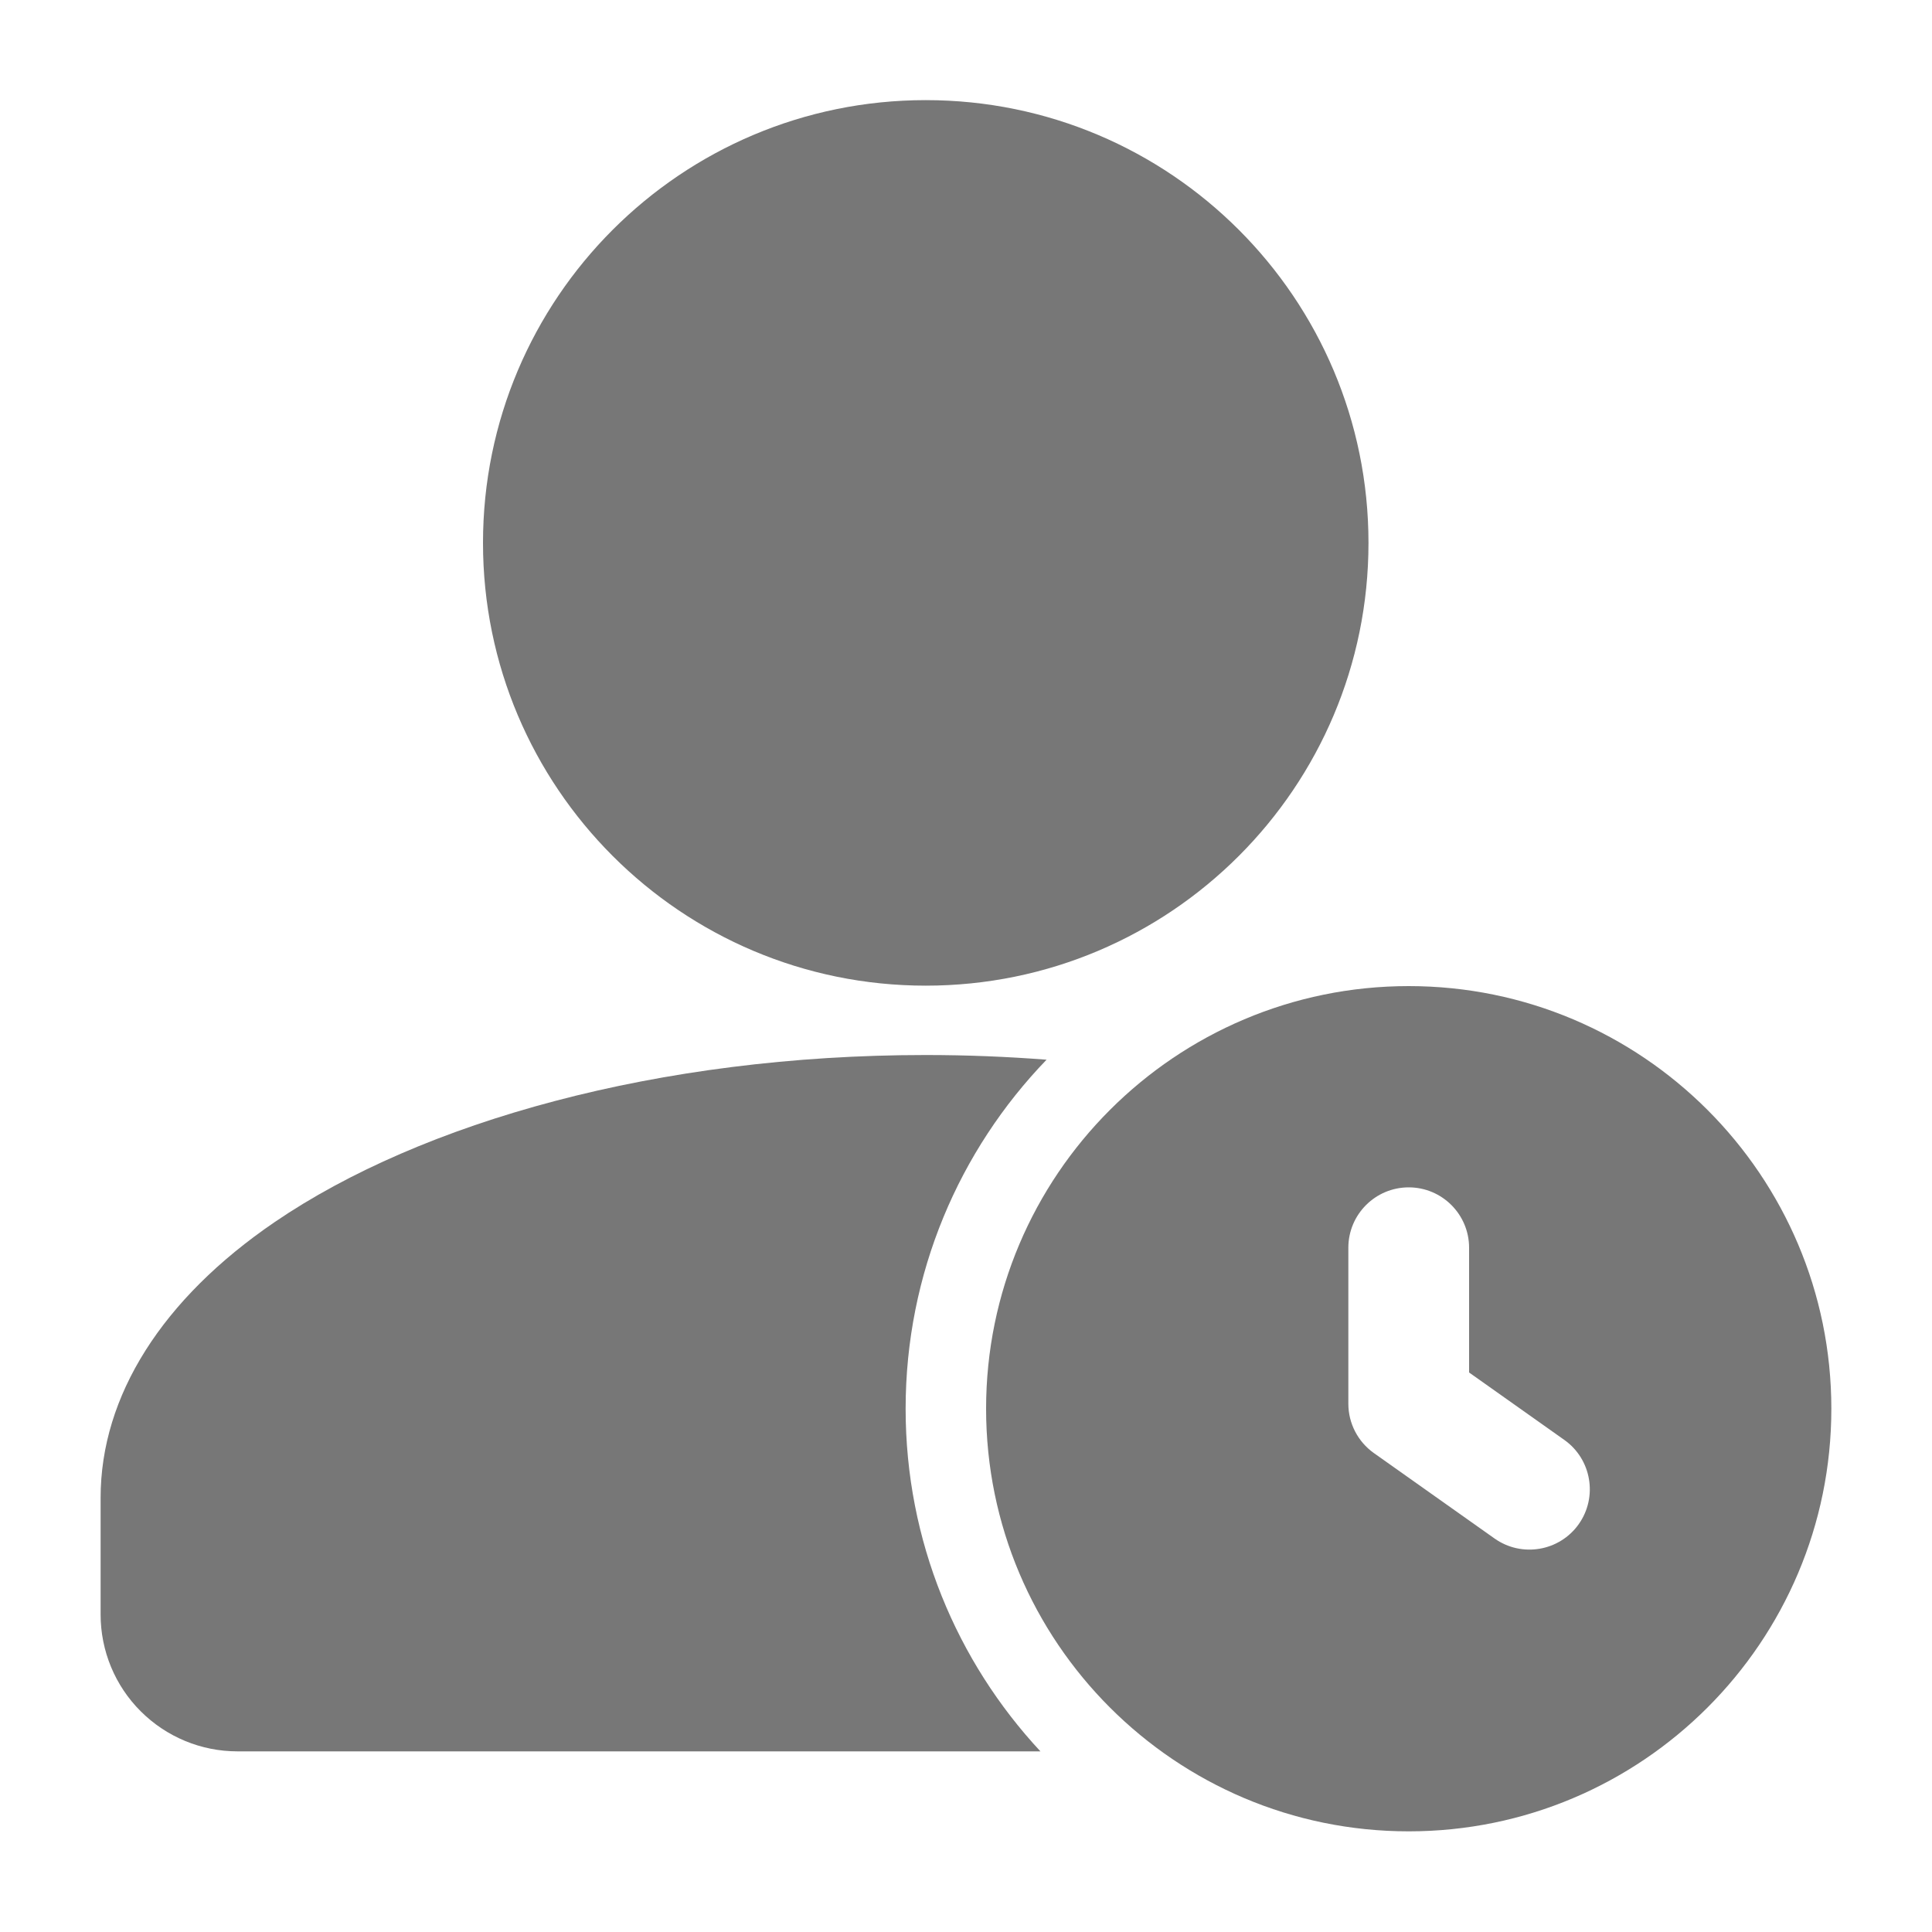<svg width="40" height="40" viewBox="0 0 40 40" fill="none" xmlns="http://www.w3.org/2000/svg">
<g opacity="0.7">
<path d="M19.167 20.407C24.229 20.407 28.333 16.302 28.333 11.24C28.333 6.177 24.229 2.073 19.167 2.073C14.104 2.073 10 6.177 10 11.24C10 16.302 14.104 20.407 19.167 20.407Z" fill="#3D3D3D"/>
<path fill-rule="evenodd" clip-rule="evenodd" d="M21.541 36.26C19.81 34.4 18.75 31.907 18.75 29.167C18.75 26.362 19.861 23.813 21.668 21.94C20.851 21.877 20.016 21.843 19.166 21.843C13.63 21.843 8.728 23.228 5.685 25.303C3.363 26.887 2.083 28.898 2.083 31.01V33.427C2.083 34.178 2.381 34.9 2.913 35.43C3.445 35.962 4.165 36.26 4.916 36.26H21.541Z" fill="#3D3D3D"/>
<path fill-rule="evenodd" clip-rule="evenodd" d="M29.166 20.416C24.336 20.416 20.416 24.337 20.416 29.166C20.416 33.996 24.336 37.916 29.166 37.916C33.996 37.916 37.916 33.996 37.916 29.166C37.916 24.337 33.996 20.416 29.166 20.416ZM27.916 25.833V29.063C27.916 29.468 28.113 29.848 28.443 30.083L30.943 31.853C31.506 32.252 32.288 32.118 32.686 31.556C33.084 30.993 32.951 30.212 32.389 29.813L30.416 28.416V25.833C30.416 25.143 29.856 24.583 29.166 24.583C28.476 24.583 27.916 25.143 27.916 25.833Z" fill="#3D3D3D"/>
</g>
</svg>
